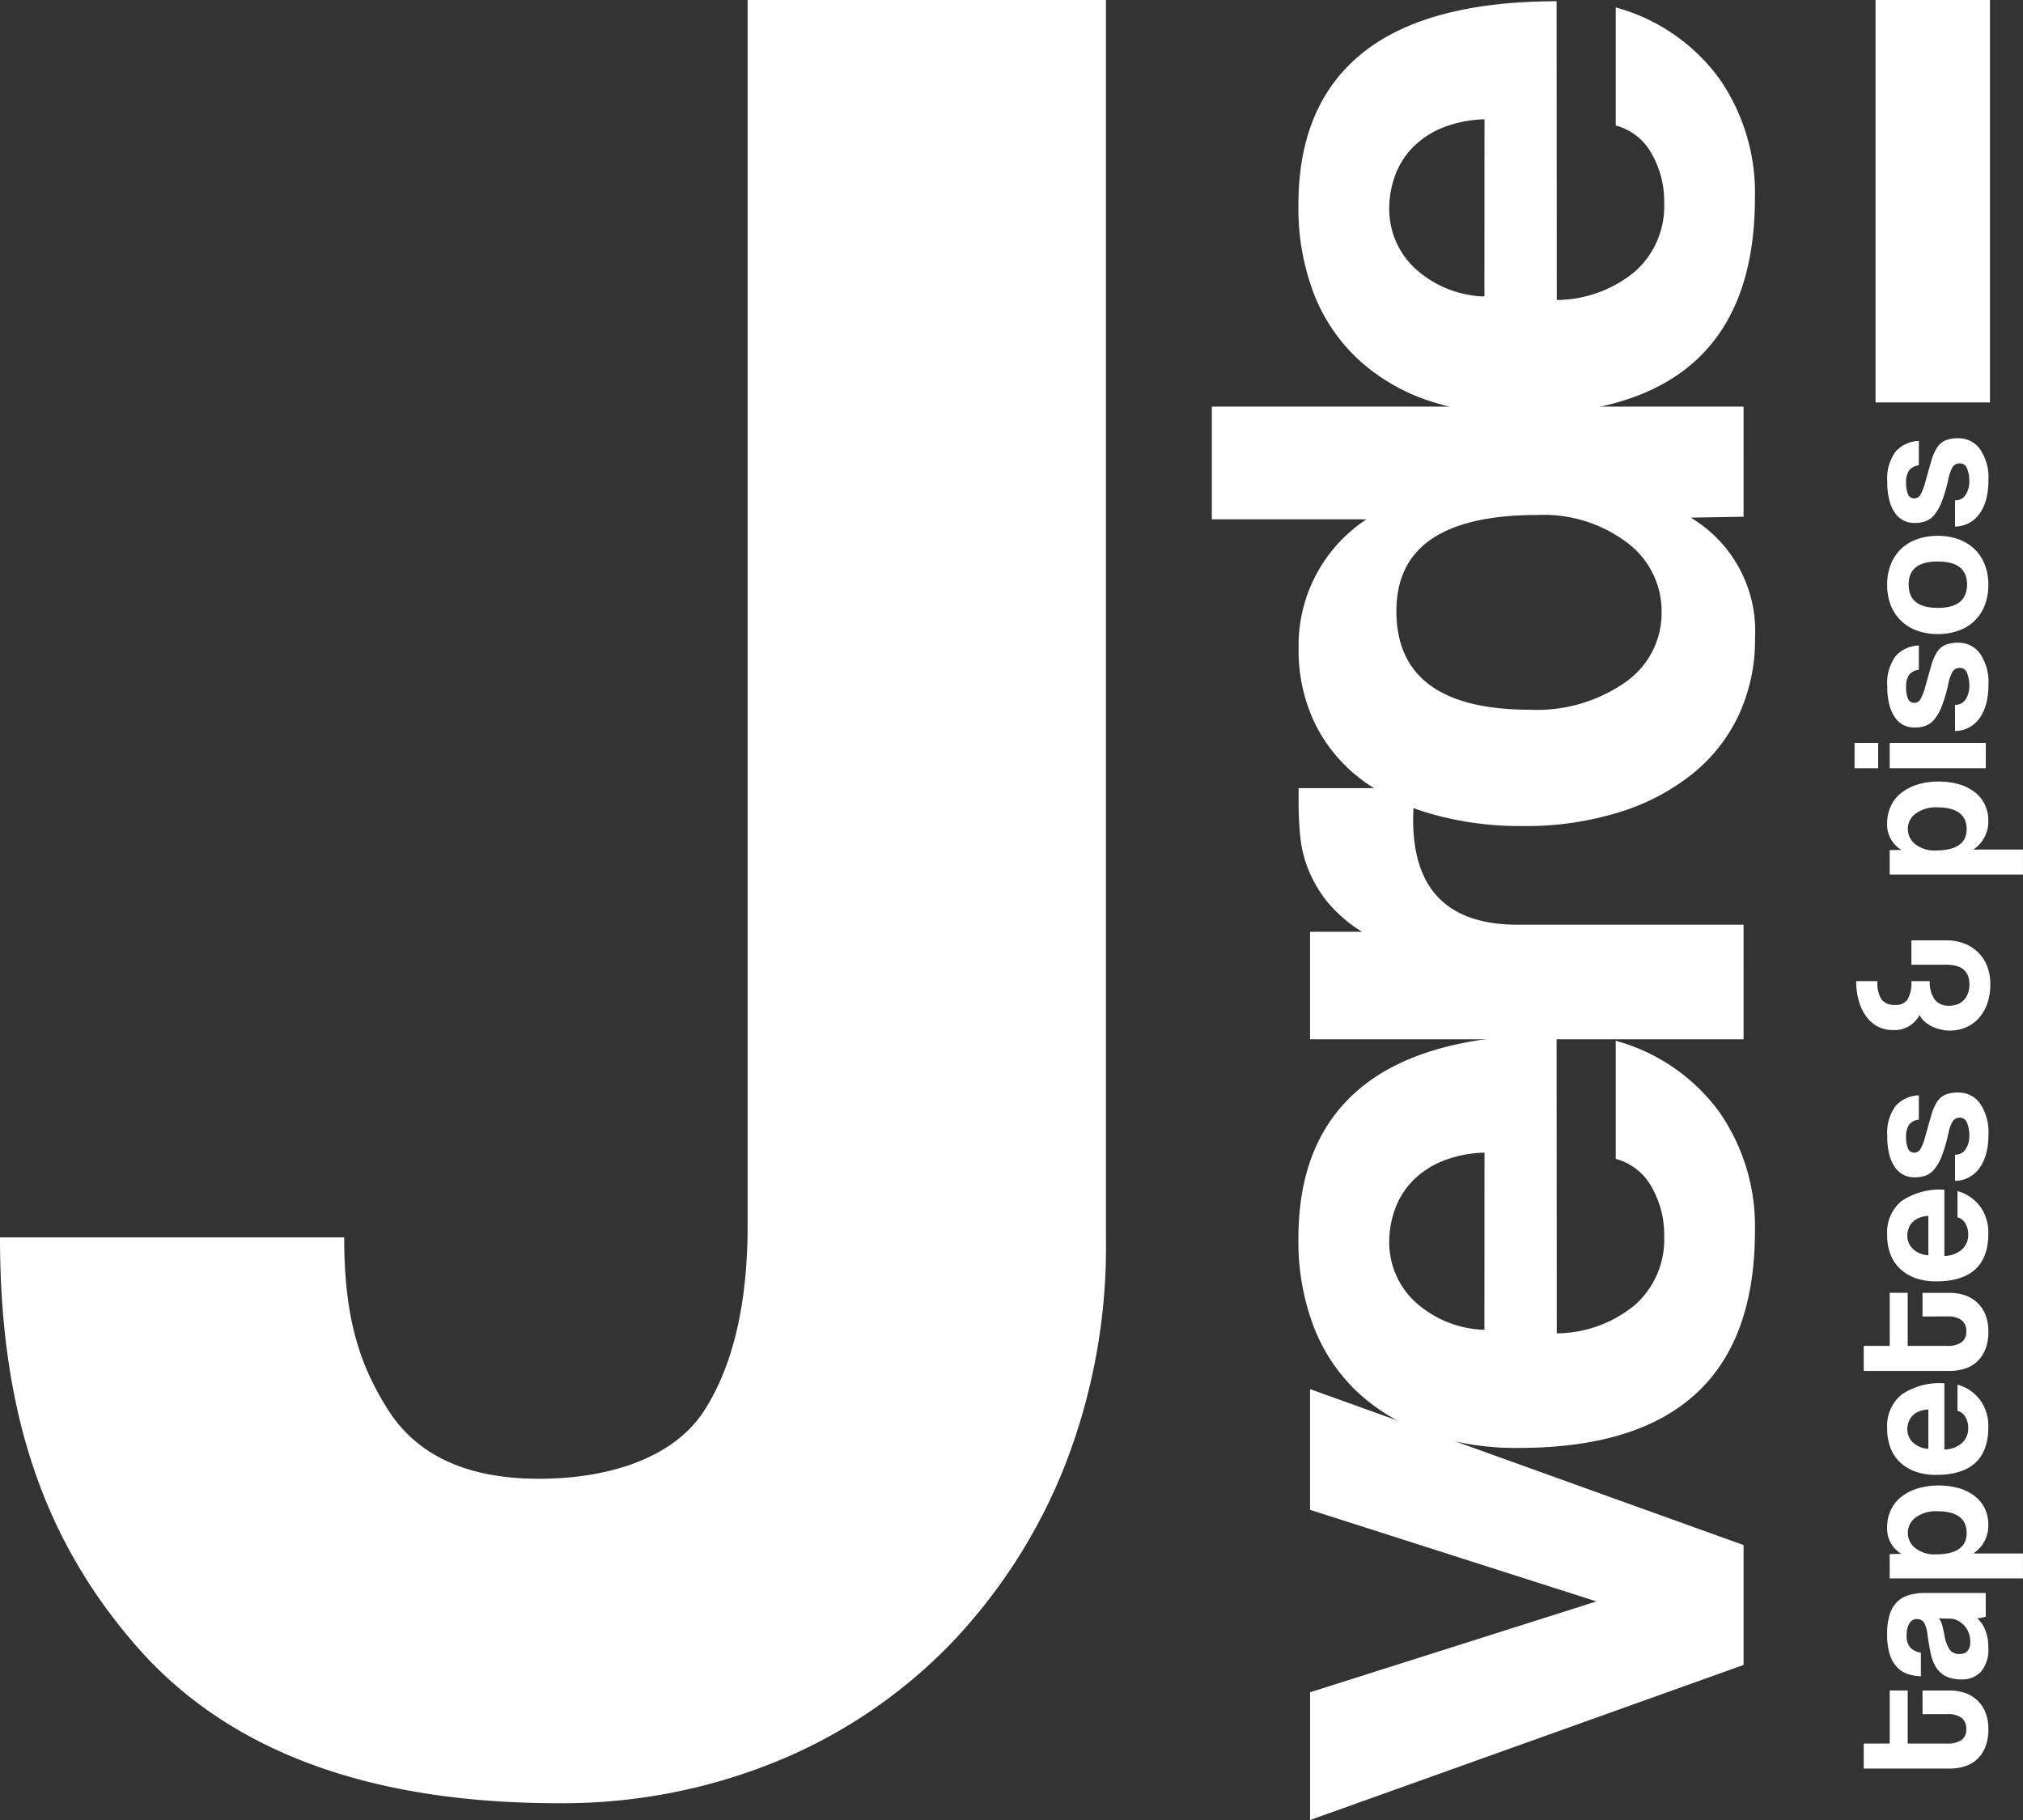 <svg xmlns="http://www.w3.org/2000/svg" width="104.656" height="94.15" viewBox="0 0 104.656 94.15">
  <rect x="0" y="0" width="104.656" height="94.15" fill="#333333" stroke="none"/>
  <g id="Grupo_39" data-name="Grupo 39" transform="translate(-141.768 -199.462)">
    <g id="Grupo_37" data-name="Grupo 37" transform="translate(237.71 222.13)">
      <path id="Caminho_40" data-name="Caminho 40" d="M781.327,778.007v-1.223h1.414a2.429,2.429,0,0,1,.753.116,1.759,1.759,0,0,1,.637.364,1.735,1.735,0,0,1,.44.626,2.3,2.3,0,0,1,.162.9,2.4,2.4,0,0,1-.162.929,1.756,1.756,0,0,1-.435.632,1.649,1.649,0,0,1-.637.359,2.608,2.608,0,0,1-.768.111h-4.445v-1.293h1.344v-2.748h.93v2.748H782.6a1.286,1.286,0,0,0,.732-.177.653.653,0,0,0,.258-.581.675.675,0,0,0-.253-.581,1.189,1.189,0,0,0-.717-.187Z" transform="translate(-777.811 -712.001)" fill="#fff"/>
      <path id="Caminho_41" data-name="Caminho 41" d="M791.391,744.724a2,2,0,0,1-.445.081,1.62,1.62,0,0,1,.419.616,2.342,2.342,0,0,1,.157.889,1.779,1.779,0,0,1-.379,1.258,1.3,1.3,0,0,1-.985.4,1.8,1.8,0,0,1-.854-.172,1.279,1.279,0,0,1-.5-.475,2.288,2.288,0,0,1-.268-.722q-.086-.419-.157-.914a1.754,1.754,0,0,0-.187-.667.462.462,0,0,0-.758.055,1.184,1.184,0,0,0-.136.611.883.883,0,0,0,.2.652.947.947,0,0,0,.536.248v1.222a2.25,2.25,0,0,1-.707-.126,1.355,1.355,0,0,1-.556-.374,1.749,1.749,0,0,1-.359-.672,3.5,3.5,0,0,1-.126-1.01,3.284,3.284,0,0,1,.131-1,1.6,1.6,0,0,1,.379-.657,1.447,1.447,0,0,1,.616-.359,2.9,2.9,0,0,1,.833-.111h3.142Zm-2.435.091a.711.711,0,0,1,.162.293,5.331,5.331,0,0,1,.131.556,1.887,1.887,0,0,0,.283.778.6.6,0,0,0,.5.212q.556,0,.556-.636a1.268,1.268,0,0,0-.086-.47,1.146,1.146,0,0,0-.576-.626.945.945,0,0,0-.419-.1Z" transform="translate(-784.602 -683.761)" fill="#fff"/>
      <path id="Caminho_42" data-name="Caminho 42" d="M793.315,711.559h-6.895V710.3l.606-.01a1.516,1.516,0,0,1-.738-1.384,2.058,2.058,0,0,1,.182-.864,1.889,1.889,0,0,1,.525-.682,2.55,2.55,0,0,1,.839-.444,3.61,3.61,0,0,1,1.122-.162,3.707,3.707,0,0,1,1.035.136,2.448,2.448,0,0,1,.814.4,1.8,1.8,0,0,1,.53.642,1.924,1.924,0,0,1,.187.864,1.728,1.728,0,0,1-.778,1.475h2.57Zm-2.914-2.344q0-1.131-1.536-1.132a1.769,1.769,0,0,0-1.086.313.966.966,0,0,0-.419.808.981.981,0,0,0,.394.793,1.59,1.59,0,0,0,1.03.318Q790.4,710.317,790.4,709.215Z" transform="translate(-784.602 -652.576)" fill="#fff"/>
      <path id="Caminho_43" data-name="Caminho 43" d="M789.249,675.291a1.419,1.419,0,0,0,.9-.328,1,1,0,0,0,.333-.783,1.1,1.1,0,0,0-.146-.571.662.662,0,0,0-.409-.318v-1.354a2.18,2.18,0,0,1,1.182.808,2.29,2.29,0,0,1,.414,1.374q0,2.486-2.708,2.485a3.149,3.149,0,0,1-1.04-.162,2.246,2.246,0,0,1-.8-.47,2.027,2.027,0,0,1-.51-.753,2.746,2.746,0,0,1-.177-1.02,2.1,2.1,0,0,1,.738-1.743,3.509,3.509,0,0,1,2.223-.591Zm-.829-2.071a1.382,1.382,0,0,0-.48.1,1,1,0,0,0-.343.227.9.9,0,0,0-.2.323,1.1,1.1,0,0,0-.065.374.932.932,0,0,0,.288.682,1.229,1.229,0,0,0,.8.328Z" transform="translate(-784.602 -622.976)" fill="#fff"/>
      <path id="Caminho_44" data-name="Caminho 44" d="M781.327,642.207v-1.223h1.414a2.433,2.433,0,0,1,.753.116,1.761,1.761,0,0,1,.637.364,1.735,1.735,0,0,1,.44.626,2.3,2.3,0,0,1,.162.9,2.4,2.4,0,0,1-.162.929,1.756,1.756,0,0,1-.435.632,1.651,1.651,0,0,1-.637.359,2.608,2.608,0,0,1-.768.111h-4.445v-1.293h1.344v-2.748h.93v2.748H782.6a1.286,1.286,0,0,0,.732-.177.653.653,0,0,0,.258-.581.675.675,0,0,0-.253-.581,1.189,1.189,0,0,0-.717-.187Z" transform="translate(-777.811 -596.772)" fill="#fff"/>
      <path id="Caminho_45" data-name="Caminho 45" d="M789.249,609.192a1.419,1.419,0,0,0,.9-.328,1,1,0,0,0,.333-.783,1.1,1.1,0,0,0-.146-.571.663.663,0,0,0-.409-.318v-1.354a2.181,2.181,0,0,1,1.182.808,2.29,2.29,0,0,1,.414,1.374q0,2.485-2.708,2.486a3.154,3.154,0,0,1-1.04-.162,2.245,2.245,0,0,1-.8-.47,2.027,2.027,0,0,1-.51-.753,2.745,2.745,0,0,1-.177-1.021,2.1,2.1,0,0,1,.738-1.743,3.51,3.51,0,0,1,2.223-.591Zm-.829-2.071a1.384,1.384,0,0,0-.48.1,1,1,0,0,0-.343.227.907.907,0,0,0-.2.323,1.1,1.1,0,0,0-.065.374.932.932,0,0,0,.288.682,1.229,1.229,0,0,0,.8.328Z" transform="translate(-784.602 -566.889)" fill="#fff"/>
      <path id="Caminho_46" data-name="Caminho 46" d="M787.926,573.956a.729.729,0,0,0-.5.258,1.045,1.045,0,0,0-.157.632,1.513,1.513,0,0,0,.1.611.335.335,0,0,0,.328.207.364.364,0,0,0,.323-.207,2.65,2.65,0,0,0,.232-.6q.182-.647.308-1.091a2.707,2.707,0,0,1,.3-.712,1,1,0,0,1,.429-.384,1.711,1.711,0,0,1,.692-.116,1.355,1.355,0,0,1,1.106.556,2.617,2.617,0,0,1,.44,1.647,3.6,3.6,0,0,1-.121.97,2.264,2.264,0,0,1-.348.743,1.556,1.556,0,0,1-1.258.652v-1.354a.623.623,0,0,0,.546-.278,1.243,1.243,0,0,0,.192-.722,1.608,1.608,0,0,0-.116-.642.381.381,0,0,0-.359-.268.427.427,0,0,0-.394.2,2.053,2.053,0,0,0-.212.6,7.856,7.856,0,0,1-.339,1.172,2.459,2.459,0,0,1-.389.692,1.068,1.068,0,0,1-.465.333,1.746,1.746,0,0,1-.566.086,1.264,1.264,0,0,1-.535-.116,1.177,1.177,0,0,1-.444-.369,1.985,1.985,0,0,1-.308-.657,3.63,3.63,0,0,1-.116-.99,2.34,2.34,0,0,1,.435-1.566,1.673,1.673,0,0,1,1.2-.545Z" transform="translate(-784.602 -538.705)" fill="#fff"/>
      <path id="Caminho_47" data-name="Caminho 47" d="M778.543,521.855v-1.263h1.809a2.51,2.51,0,0,1,.935.167,2.1,2.1,0,0,1,.717.465,2.041,2.041,0,0,1,.46.712,2.511,2.511,0,0,1,.162.919,2.977,2.977,0,0,1-.162,1.021,2.216,2.216,0,0,1-.445.753,1.887,1.887,0,0,1-.667.47,2.115,2.115,0,0,1-.829.162,2.025,2.025,0,0,1-.48-.061,2.193,2.193,0,0,1-.46-.167,1.571,1.571,0,0,1-.374-.258,1.074,1.074,0,0,1-.242-.323,1.448,1.448,0,0,1-1.4.778,1.615,1.615,0,0,1-.768-.182,1.759,1.759,0,0,1-.591-.516,2.509,2.509,0,0,1-.384-.8,3.652,3.652,0,0,1-.136-1.031h1.1a1.584,1.584,0,0,0,.217.96.858.858,0,0,0,.712.273.718.718,0,0,0,.626-.283,1.684,1.684,0,0,0,.2-.95h.95a1.554,1.554,0,0,0,.247.94.888.888,0,0,0,.763.333,1.192,1.192,0,0,0,.4-.066.9.9,0,0,0,.328-.2,1,1,0,0,0,.227-.344,1.3,1.3,0,0,0,.086-.5q0-1.01-1.192-1.01Z" transform="translate(-775.603 -494.616)" fill="#fff"/>
      <path id="Caminho_48" data-name="Caminho 48" d="M793.315,471.175h-6.895v-1.263l.606-.01a1.516,1.516,0,0,1-.738-1.384,2.058,2.058,0,0,1,.182-.864,1.891,1.891,0,0,1,.525-.682,2.553,2.553,0,0,1,.839-.444,3.609,3.609,0,0,1,1.122-.162,3.706,3.706,0,0,1,1.035.136,2.455,2.455,0,0,1,.814.4,1.8,1.8,0,0,1,.53.642,1.924,1.924,0,0,1,.187.864,1.727,1.727,0,0,1-.778,1.475h2.57Zm-2.914-2.344q0-1.131-1.536-1.132a1.767,1.767,0,0,0-1.086.313.966.966,0,0,0-.419.808.981.981,0,0,0,.394.793,1.589,1.589,0,0,0,1.03.318Q790.4,469.932,790.4,468.831Z" transform="translate(-784.602 -448.604)" fill="#fff"/>
      <path id="Caminho_49" data-name="Caminho 49" d="M776.373,454.472h-1.222v-1.313h1.222Zm5.567,0H776.97v-1.313h4.971Z" transform="translate(-775.151 -437.398)" fill="#fff"/>
      <path id="Caminho_50" data-name="Caminho 50" d="M787.926,420.347a.729.729,0,0,0-.5.258,1.045,1.045,0,0,0-.157.632,1.513,1.513,0,0,0,.1.611.335.335,0,0,0,.328.207.364.364,0,0,0,.323-.207,2.645,2.645,0,0,0,.232-.6q.182-.646.308-1.091a2.709,2.709,0,0,1,.3-.712,1,1,0,0,1,.429-.384,1.714,1.714,0,0,1,.692-.116,1.355,1.355,0,0,1,1.106.556,2.618,2.618,0,0,1,.44,1.647,3.6,3.6,0,0,1-.121.97,2.264,2.264,0,0,1-.348.743,1.555,1.555,0,0,1-1.258.652v-1.354a.623.623,0,0,0,.546-.278,1.244,1.244,0,0,0,.192-.722,1.606,1.606,0,0,0-.116-.642.381.381,0,0,0-.359-.268.427.427,0,0,0-.394.2,2.052,2.052,0,0,0-.212.6,7.849,7.849,0,0,1-.339,1.172,2.459,2.459,0,0,1-.389.692,1.069,1.069,0,0,1-.465.333,1.745,1.745,0,0,1-.566.086,1.267,1.267,0,0,1-.535-.116,1.174,1.174,0,0,1-.444-.369,1.983,1.983,0,0,1-.308-.657,3.628,3.628,0,0,1-.116-.99,2.339,2.339,0,0,1,.435-1.566,1.672,1.672,0,0,1,1.2-.546Z" transform="translate(-784.602 -408.365)" fill="#fff"/>
      <path id="Caminho_51" data-name="Caminho 51" d="M791.523,384.983a2.866,2.866,0,0,1-.192,1.081,2.215,2.215,0,0,1-1.364,1.3,3.157,3.157,0,0,1-1.061.172,3.109,3.109,0,0,1-1.071-.177,2.307,2.307,0,0,1-.829-.51,2.276,2.276,0,0,1-.53-.8,2.864,2.864,0,0,1-.187-1.066,2.8,2.8,0,0,1,.187-1.051,2.273,2.273,0,0,1,.525-.793,2.3,2.3,0,0,1,.824-.505,3.141,3.141,0,0,1,1.081-.177,3.1,3.1,0,0,1,1.076.177,2.357,2.357,0,0,1,.824.505,2.222,2.222,0,0,1,.53.8A2.8,2.8,0,0,1,791.523,384.983Zm-1.1,0q0-1.2-1.516-1.2t-1.506,1.2q0,1.2,1.506,1.2T790.422,384.983Z" transform="translate(-784.602 -377.405)" fill="#fff"/>
      <path id="Caminho_52" data-name="Caminho 52" d="M787.926,350.512a.729.729,0,0,0-.5.258,1.044,1.044,0,0,0-.157.632,1.512,1.512,0,0,0,.1.611.335.335,0,0,0,.328.207.364.364,0,0,0,.323-.207,2.647,2.647,0,0,0,.232-.6q.182-.647.308-1.091a2.71,2.71,0,0,1,.3-.712,1,1,0,0,1,.429-.384,1.714,1.714,0,0,1,.692-.116,1.355,1.355,0,0,1,1.106.556,2.618,2.618,0,0,1,.44,1.647,3.6,3.6,0,0,1-.121.97,2.264,2.264,0,0,1-.348.743,1.555,1.555,0,0,1-1.258.652V352.32a.623.623,0,0,0,.546-.278,1.243,1.243,0,0,0,.192-.722,1.607,1.607,0,0,0-.116-.642.381.381,0,0,0-.359-.268.427.427,0,0,0-.394.2,2.054,2.054,0,0,0-.212.6,7.85,7.85,0,0,1-.339,1.172,2.458,2.458,0,0,1-.389.692,1.069,1.069,0,0,1-.465.333,1.748,1.748,0,0,1-.566.086,1.267,1.267,0,0,1-.535-.116,1.174,1.174,0,0,1-.444-.369,1.982,1.982,0,0,1-.308-.657,3.628,3.628,0,0,1-.116-.99,2.339,2.339,0,0,1,.435-1.566,1.672,1.672,0,0,1,1.2-.546Z" transform="translate(-784.602 -349.107)" fill="#fff"/>
    </g>
    <path id="Caminho_53" data-name="Caminho 53" d="M180.445,199.462h18.537V263.54a31.039,31.039,0,0,1-2.19,11.9,28.394,28.394,0,0,1-5.983,9.2,26.494,26.494,0,0,1-8.977,5.986,29.289,29.289,0,0,1-11.165,2.116q-14.739,0-21.82-8.1c-4.72-5.4-7.079-11.926-7.079-21.17h17.806c0,4.088.755,6.526,2.263,8.909s4.112,3.577,7.808,3.577c3.8,0,7.027-1.167,8.537-3.5s2.263-5.547,2.263-9.632Z" fill="#fff"/>
    <g id="Grupo_38" data-name="Grupo 38" transform="translate(204.458 199.527)">
      <path id="Caminho_54" data-name="Caminho 54" d="M611.611,688.123l-22.427,8.023v-6.609l14.815-4.7L589.184,680.1v-6.245l22.427,8.068Z" transform="translate(-584.101 -602.061)" fill="#fff"/>
      <path id="Caminho_55" data-name="Caminho 55" d="M598.628,568.248a6.4,6.4,0,0,0,4.057-1.481,4.511,4.511,0,0,0,1.5-3.533,4.956,4.956,0,0,0-.661-2.576,2.99,2.99,0,0,0-1.846-1.436v-6.108a9.838,9.838,0,0,1,5.333,3.647,10.332,10.332,0,0,1,1.869,6.2q0,11.214-12.217,11.214a14.222,14.222,0,0,1-4.7-.729,10.125,10.125,0,0,1-3.6-2.12,9.155,9.155,0,0,1-2.3-3.4,12.4,12.4,0,0,1-.8-4.6q0-5.2,3.328-7.863t10.028-2.667ZM594.89,558.9a6.25,6.25,0,0,0-2.166.433,4.531,4.531,0,0,0-1.55,1.026,4.08,4.08,0,0,0-.912,1.459,4.935,4.935,0,0,0-.3,1.687,4.2,4.2,0,0,0,1.3,3.077,5.541,5.541,0,0,0,3.624,1.482Z" transform="translate(-580.782 -499.339)" fill="#fff"/>
      <path id="Caminho_56" data-name="Caminho 56" d="M608.292,481.616H585.865v-5.561h2.69a7.276,7.276,0,0,1-1.778-1.527,6.593,6.593,0,0,1-.98-1.641,6.288,6.288,0,0,1-.433-1.709,17.026,17.026,0,0,1-.091-1.778v-.775h6.063a10,10,0,0,0-.137,1.641q0,5.425,5.424,5.424h11.67Z" transform="translate(-580.782 -427.919)" fill="#fff"/>
      <path id="Caminho_57" data-name="Caminho 57" d="M583.14,344.018l-2.735.045a6.838,6.838,0,0,1,3.328,6.245,9.244,9.244,0,0,1-.821,3.92,8.561,8.561,0,0,1-2.37,3.054,11.478,11.478,0,0,1-3.783,2.006,16.265,16.265,0,0,1-5.06.729,16.711,16.711,0,0,1-4.672-.615,11.034,11.034,0,0,1-3.67-1.8,8.142,8.142,0,0,1-2.393-2.895,8.7,8.7,0,0,1-.843-3.9,7.8,7.8,0,0,1,3.51-6.655h-8V338.32h27.51Zm-4.24,4.923a4.423,4.423,0,0,0-1.778-3.578,7.171,7.171,0,0,0-4.649-1.436q-7.293,0-7.293,4.969,0,5.106,6.929,5.106a7.974,7.974,0,0,0,4.9-1.413A4.358,4.358,0,0,0,578.9,348.941Z" transform="translate(-555.63 -317.352)" fill="#fff"/>
      <path id="Caminho_58" data-name="Caminho 58" d="M598.628,215.346a6.4,6.4,0,0,0,4.057-1.481,4.511,4.511,0,0,0,1.5-3.533,4.956,4.956,0,0,0-.661-2.576,2.99,2.99,0,0,0-1.846-1.436v-6.108a9.838,9.838,0,0,1,5.333,3.647,10.332,10.332,0,0,1,1.869,6.2q0,11.214-12.217,11.214a14.219,14.219,0,0,1-4.7-.73,10.123,10.123,0,0,1-3.6-2.12,9.155,9.155,0,0,1-2.3-3.4,12.4,12.4,0,0,1-.8-4.6q0-5.2,3.328-7.863t10.028-2.667ZM594.89,206a6.25,6.25,0,0,0-2.166.433,4.529,4.529,0,0,0-1.55,1.026,4.08,4.08,0,0,0-.912,1.459,4.935,4.935,0,0,0-.3,1.687,4.2,4.2,0,0,0,1.3,3.077,5.542,5.542,0,0,0,3.624,1.482Z" transform="translate(-580.782 -199.893)" fill="#fff"/>
    </g>
    <rect id="Retângulo_60" data-name="Retângulo 60" width="5.919" height="20.818" transform="translate(238.796 199.462)" fill="#fff"/>
  </g>
</svg>

